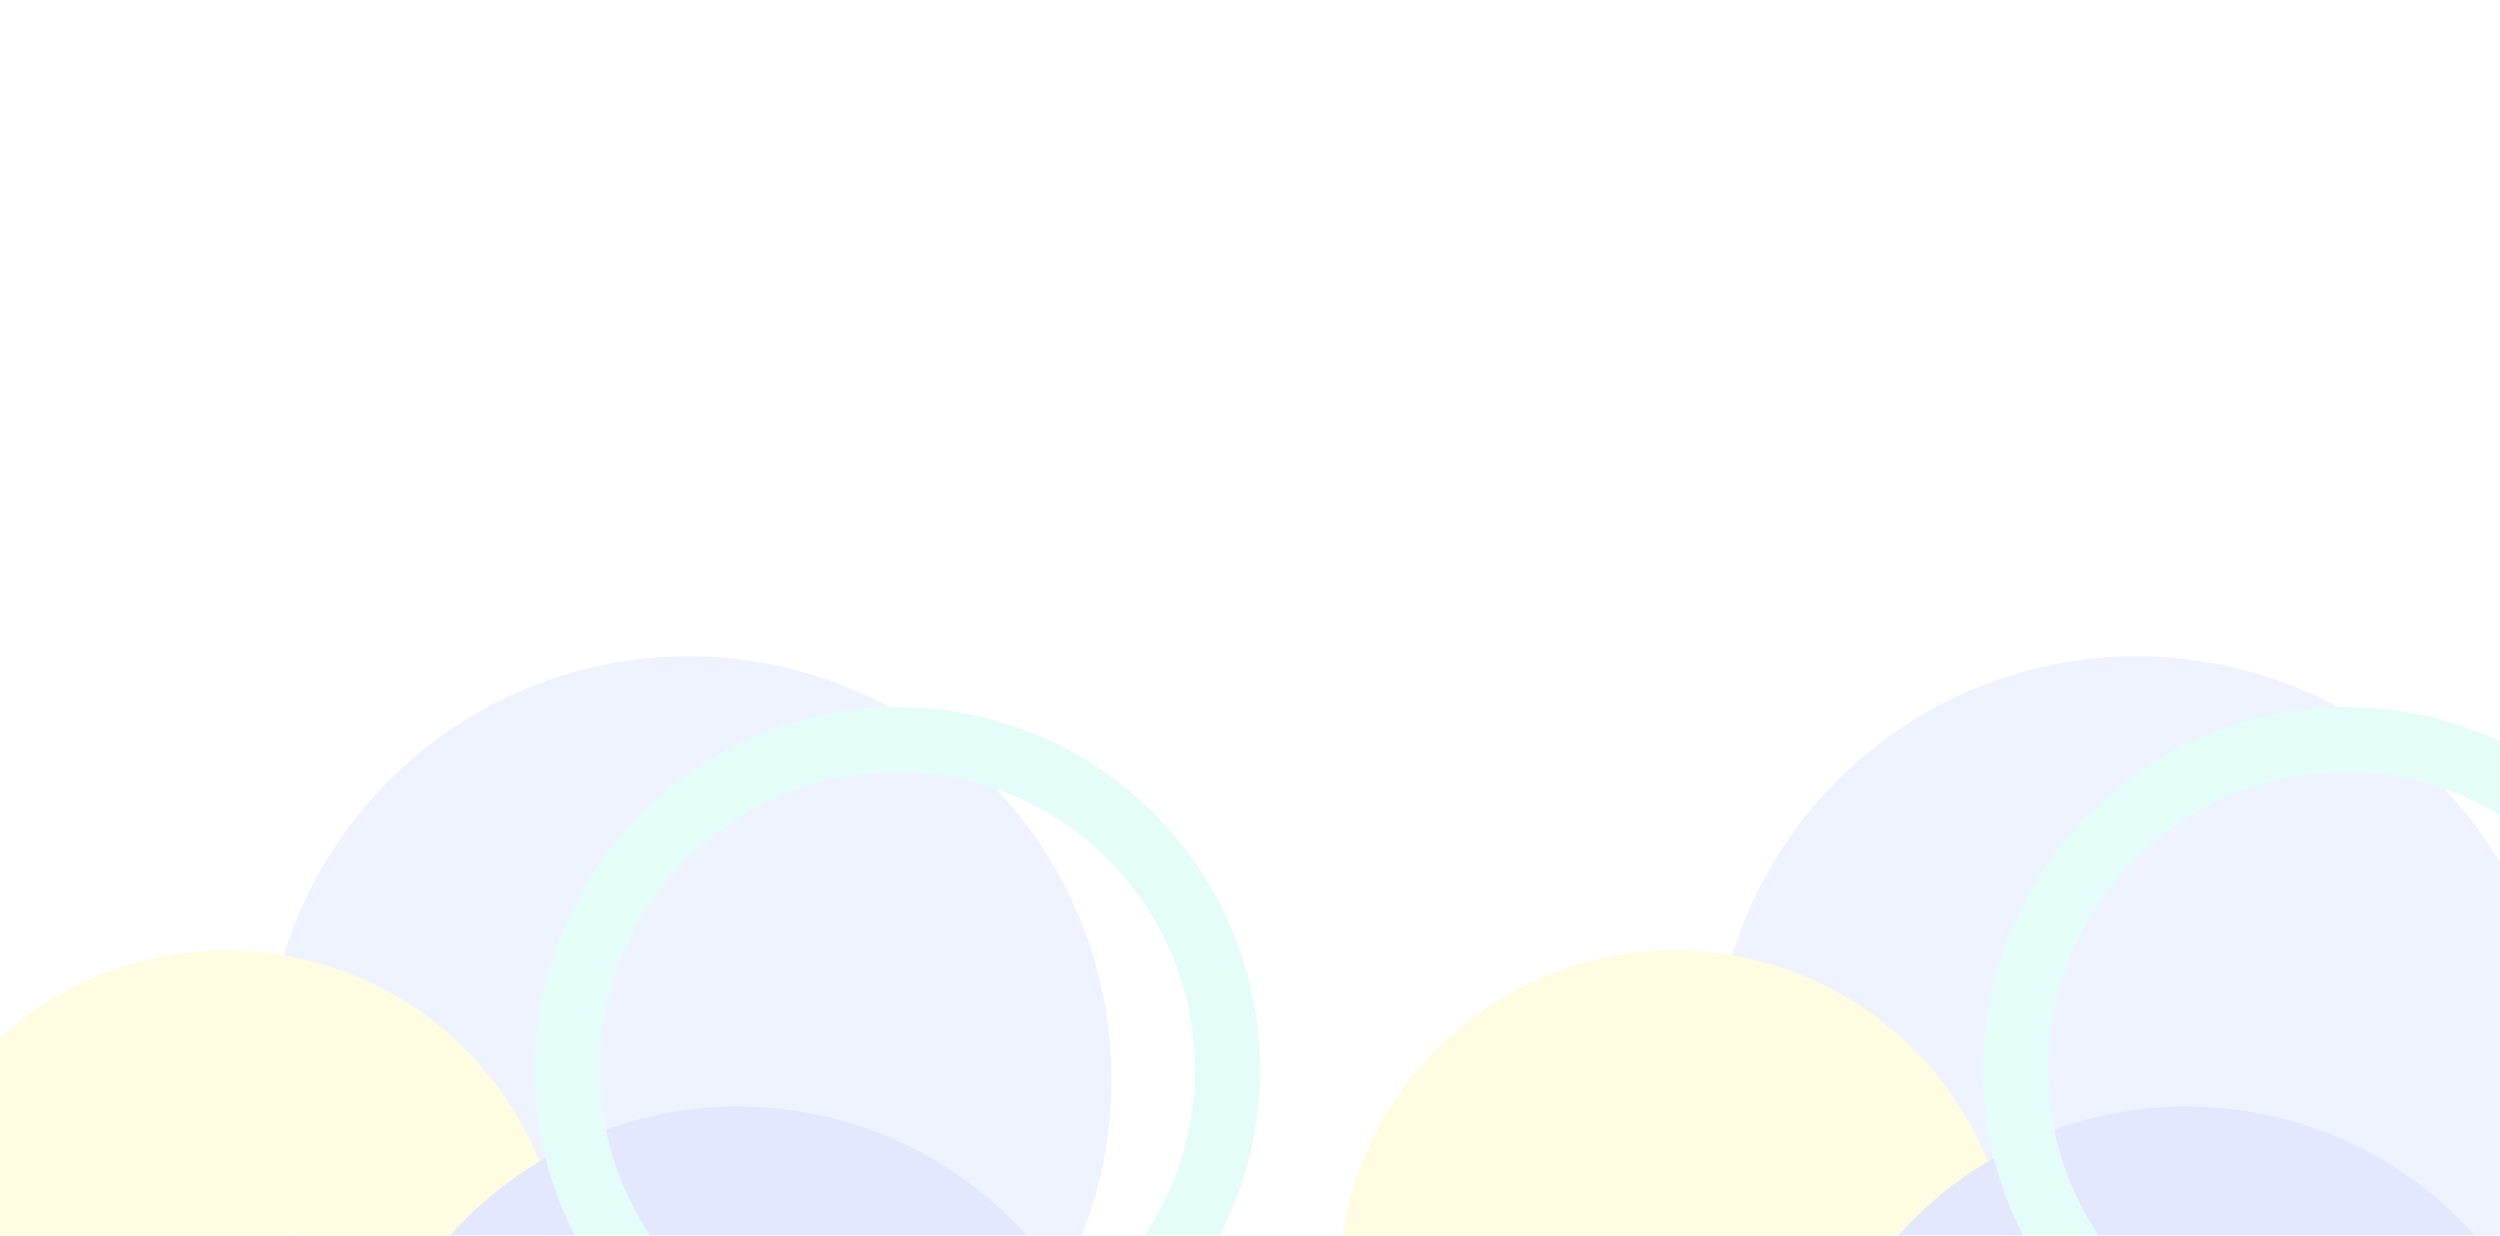 <svg width="1920" height="949" viewBox="0 0 1920 949" fill="none" xmlns="http://www.w3.org/2000/svg">
<g filter="url(#filter0_d_959_9554)">
<g opacity="0.5">
<g filter="url(#filter1_f_959_9554)">
<circle cx="1641" cy="825" r="325" fill="#E0E7FF"/>
</g>
<g filter="url(#filter2_f_959_9554)">
<ellipse rx="258.183" ry="256.454" transform="matrix(-1 0 0 1 1286.49 982.454)" fill="#FEF9C3"/>
</g>
<g filter="url(#filter3_f_959_9554)">
<ellipse rx="295.353" ry="293.376" transform="matrix(-1 0 0 1 1679.29 1139.12)" fill="#C7D2FE"/>
</g>
<g filter="url(#filter4_f_959_9554)">
<circle cx="1801.5" cy="817.5" r="253.5" stroke="#CCFBF1" stroke-width="50"/>
</g>
<g filter="url(#filter5_f_959_9554)">
<circle cx="528.691" cy="825" r="325" fill="#E0E7FF"/>
</g>
<g filter="url(#filter6_f_959_9554)">
<ellipse rx="258.183" ry="256.454" transform="matrix(-1 0 0 1 174.183 982.454)" fill="#FEF9C3"/>
</g>
<g filter="url(#filter7_f_959_9554)">
<ellipse rx="295.353" ry="293.376" transform="matrix(-1 0 0 1 566.982 1139.12)" fill="#C7D2FE"/>
</g>
<g filter="url(#filter8_f_959_9554)">
<circle cx="689.191" cy="817.5" r="253.5" stroke="#CCFBF1" stroke-width="50"/>
</g>
</g>
</g>
<defs>
<filter id="filter0_d_959_9554" x="-127" y="500" width="2211" height="1468" filterUnits="userSpaceOnUse" color-interpolation-filters="sRGB">
<feFlood flood-opacity="0" result="BackgroundImageFix"/>
<feColorMatrix in="SourceAlpha" type="matrix" values="0 0 0 0 0 0 0 0 0 0 0 0 0 0 0 0 0 0 127 0" result="hardAlpha"/>
<feOffset dy="4"/>
<feGaussianBlur stdDeviation="2"/>
<feComposite in2="hardAlpha" operator="out"/>
<feColorMatrix type="matrix" values="0 0 0 0 0 0 0 0 0 0 0 0 0 0 0 0 0 0 0.25 0"/>
<feBlend mode="normal" in2="BackgroundImageFix" result="effect1_dropShadow_959_9554"/>
<feBlend mode="normal" in="SourceGraphic" in2="effect1_dropShadow_959_9554" result="shape"/>
</filter>
<filter id="filter1_f_959_9554" x="816" y="0" width="1650" height="1650" filterUnits="userSpaceOnUse" color-interpolation-filters="sRGB">
<feFlood flood-opacity="0" result="BackgroundImageFix"/>
<feBlend mode="normal" in="SourceGraphic" in2="BackgroundImageFix" result="shape"/>
<feGaussianBlur stdDeviation="250" result="effect1_foregroundBlur_959_9554"/>
</filter>
<filter id="filter2_f_959_9554" x="528.309" y="226" width="1516.37" height="1512.91" filterUnits="userSpaceOnUse" color-interpolation-filters="sRGB">
<feFlood flood-opacity="0" result="BackgroundImageFix"/>
<feBlend mode="normal" in="SourceGraphic" in2="BackgroundImageFix" result="shape"/>
<feGaussianBlur stdDeviation="250" result="effect1_foregroundBlur_959_9554"/>
</filter>
<filter id="filter3_f_959_9554" x="883.938" y="345.745" width="1590.71" height="1586.75" filterUnits="userSpaceOnUse" color-interpolation-filters="sRGB">
<feFlood flood-opacity="0" result="BackgroundImageFix"/>
<feBlend mode="normal" in="SourceGraphic" in2="BackgroundImageFix" result="shape"/>
<feGaussianBlur stdDeviation="250" result="effect1_foregroundBlur_959_9554"/>
</filter>
<filter id="filter4_f_959_9554" x="1318" y="334" width="967" height="967" filterUnits="userSpaceOnUse" color-interpolation-filters="sRGB">
<feFlood flood-opacity="0" result="BackgroundImageFix"/>
<feBlend mode="normal" in="SourceGraphic" in2="BackgroundImageFix" result="shape"/>
<feGaussianBlur stdDeviation="102.5" result="effect1_foregroundBlur_959_9554"/>
</filter>
<filter id="filter5_f_959_9554" x="-296.309" y="0" width="1650" height="1650" filterUnits="userSpaceOnUse" color-interpolation-filters="sRGB">
<feFlood flood-opacity="0" result="BackgroundImageFix"/>
<feBlend mode="normal" in="SourceGraphic" in2="BackgroundImageFix" result="shape"/>
<feGaussianBlur stdDeviation="250" result="effect1_foregroundBlur_959_9554"/>
</filter>
<filter id="filter6_f_959_9554" x="-584" y="226" width="1516.37" height="1512.91" filterUnits="userSpaceOnUse" color-interpolation-filters="sRGB">
<feFlood flood-opacity="0" result="BackgroundImageFix"/>
<feBlend mode="normal" in="SourceGraphic" in2="BackgroundImageFix" result="shape"/>
<feGaussianBlur stdDeviation="250" result="effect1_foregroundBlur_959_9554"/>
</filter>
<filter id="filter7_f_959_9554" x="-228.371" y="345.745" width="1590.71" height="1586.75" filterUnits="userSpaceOnUse" color-interpolation-filters="sRGB">
<feFlood flood-opacity="0" result="BackgroundImageFix"/>
<feBlend mode="normal" in="SourceGraphic" in2="BackgroundImageFix" result="shape"/>
<feGaussianBlur stdDeviation="250" result="effect1_foregroundBlur_959_9554"/>
</filter>
<filter id="filter8_f_959_9554" x="205.691" y="334" width="967" height="967" filterUnits="userSpaceOnUse" color-interpolation-filters="sRGB">
<feFlood flood-opacity="0" result="BackgroundImageFix"/>
<feBlend mode="normal" in="SourceGraphic" in2="BackgroundImageFix" result="shape"/>
<feGaussianBlur stdDeviation="102.5" result="effect1_foregroundBlur_959_9554"/>
</filter>
</defs>
</svg>
